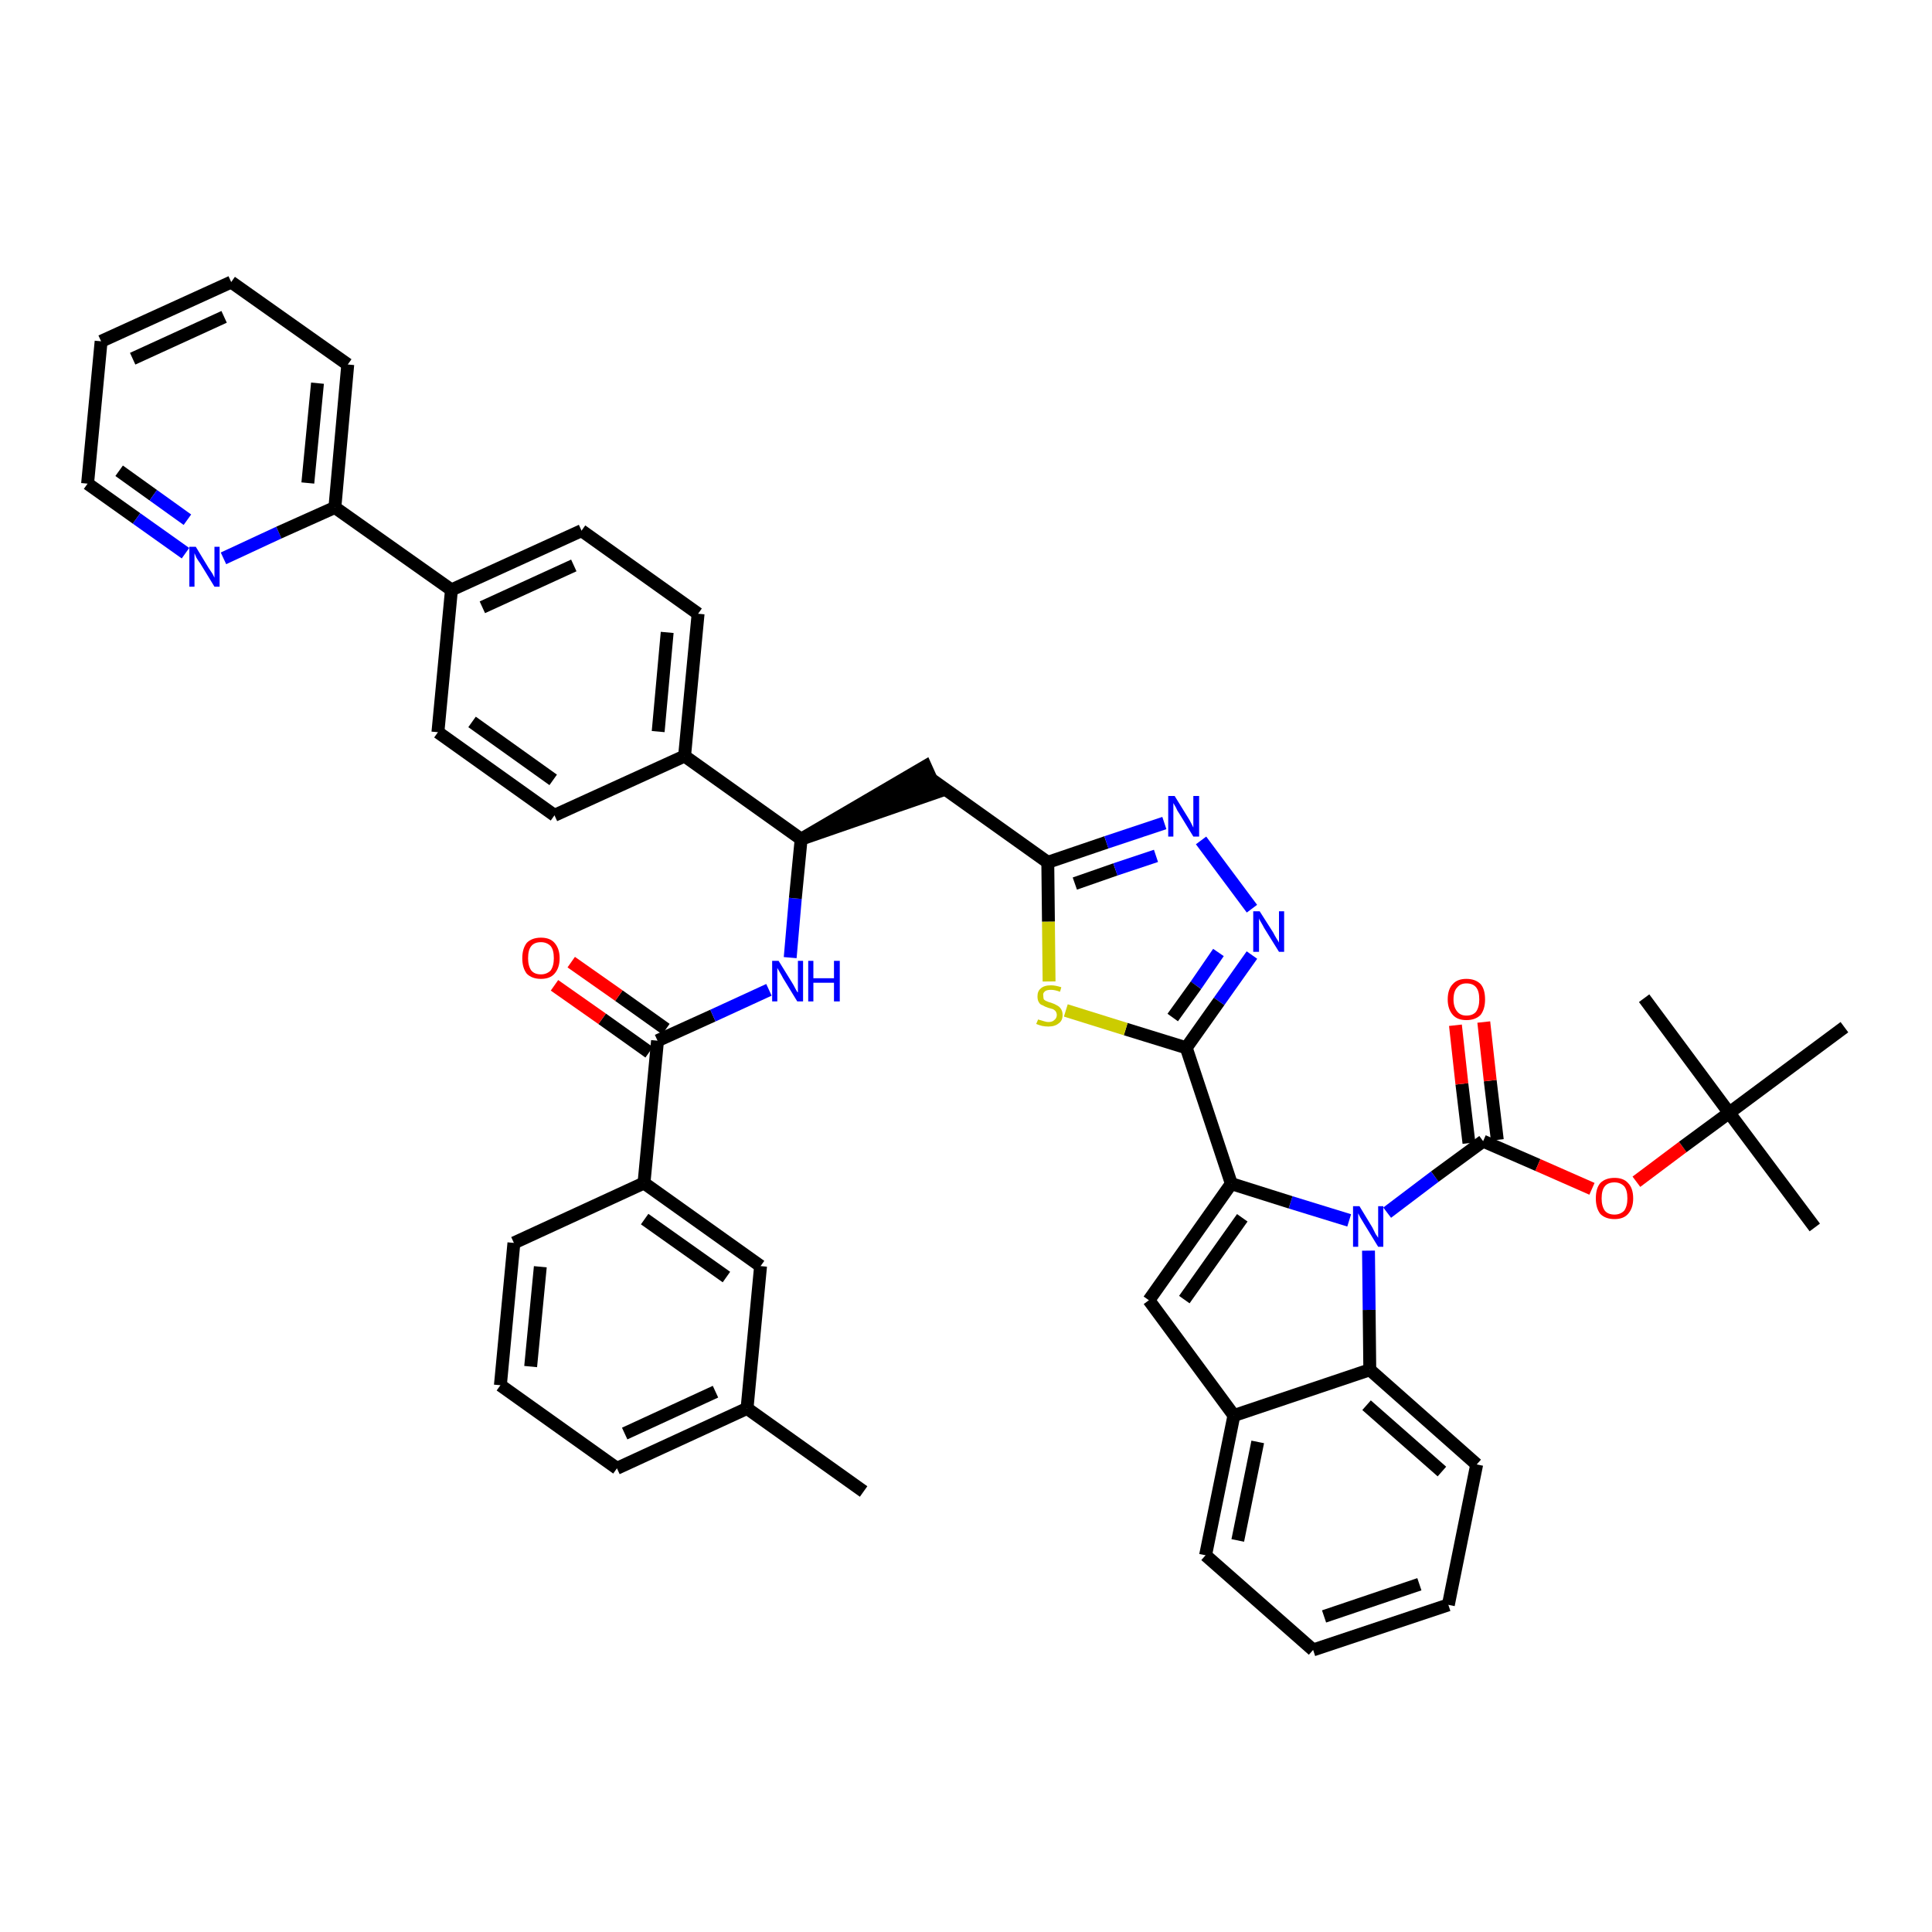 <?xml version='1.0' encoding='iso-8859-1'?>
<svg version='1.1' baseProfile='full'
              xmlns='http://www.w3.org/2000/svg'
                      xmlns:rdkit='http://www.rdkit.org/xml'
                      xmlns:xlink='http://www.w3.org/1999/xlink'
                  xml:space='preserve'
width='300px' height='300px' viewBox='0 0 300 300'>
<!-- END OF HEADER -->
<path class='bond-0 atom-0 atom-1' d='M 134.1,231.6 L 116.0,218.7' style='fill:none;fill-rule:evenodd;stroke:#000000;stroke-width:2.0px;stroke-linecap:butt;stroke-linejoin:miter;stroke-opacity:1' />
<path class='bond-1 atom-1 atom-2' d='M 116.0,218.7 L 95.8,228.0' style='fill:none;fill-rule:evenodd;stroke:#000000;stroke-width:2.0px;stroke-linecap:butt;stroke-linejoin:miter;stroke-opacity:1' />
<path class='bond-1 atom-1 atom-2' d='M 111.1,216.1 L 97.0,222.6' style='fill:none;fill-rule:evenodd;stroke:#000000;stroke-width:2.0px;stroke-linecap:butt;stroke-linejoin:miter;stroke-opacity:1' />
<path class='bond-44 atom-44 atom-1' d='M 118.1,196.6 L 116.0,218.7' style='fill:none;fill-rule:evenodd;stroke:#000000;stroke-width:2.0px;stroke-linecap:butt;stroke-linejoin:miter;stroke-opacity:1' />
<path class='bond-2 atom-2 atom-3' d='M 95.8,228.0 L 77.7,215.1' style='fill:none;fill-rule:evenodd;stroke:#000000;stroke-width:2.0px;stroke-linecap:butt;stroke-linejoin:miter;stroke-opacity:1' />
<path class='bond-3 atom-3 atom-4' d='M 77.7,215.1 L 79.8,193.0' style='fill:none;fill-rule:evenodd;stroke:#000000;stroke-width:2.0px;stroke-linecap:butt;stroke-linejoin:miter;stroke-opacity:1' />
<path class='bond-3 atom-3 atom-4' d='M 82.4,212.2 L 83.9,196.7' style='fill:none;fill-rule:evenodd;stroke:#000000;stroke-width:2.0px;stroke-linecap:butt;stroke-linejoin:miter;stroke-opacity:1' />
<path class='bond-4 atom-4 atom-5' d='M 79.8,193.0 L 100.0,183.7' style='fill:none;fill-rule:evenodd;stroke:#000000;stroke-width:2.0px;stroke-linecap:butt;stroke-linejoin:miter;stroke-opacity:1' />
<path class='bond-5 atom-5 atom-6' d='M 100.0,183.7 L 102.1,161.6' style='fill:none;fill-rule:evenodd;stroke:#000000;stroke-width:2.0px;stroke-linecap:butt;stroke-linejoin:miter;stroke-opacity:1' />
<path class='bond-43 atom-5 atom-44' d='M 100.0,183.7 L 118.1,196.6' style='fill:none;fill-rule:evenodd;stroke:#000000;stroke-width:2.0px;stroke-linecap:butt;stroke-linejoin:miter;stroke-opacity:1' />
<path class='bond-43 atom-5 atom-44' d='M 100.1,189.3 L 112.8,198.3' style='fill:none;fill-rule:evenodd;stroke:#000000;stroke-width:2.0px;stroke-linecap:butt;stroke-linejoin:miter;stroke-opacity:1' />
<path class='bond-6 atom-6 atom-7' d='M 103.4,159.8 L 96.1,154.6' style='fill:none;fill-rule:evenodd;stroke:#000000;stroke-width:2.0px;stroke-linecap:butt;stroke-linejoin:miter;stroke-opacity:1' />
<path class='bond-6 atom-6 atom-7' d='M 96.1,154.6 L 88.7,149.4' style='fill:none;fill-rule:evenodd;stroke:#FF0000;stroke-width:2.0px;stroke-linecap:butt;stroke-linejoin:miter;stroke-opacity:1' />
<path class='bond-6 atom-6 atom-7' d='M 100.8,163.4 L 93.5,158.2' style='fill:none;fill-rule:evenodd;stroke:#000000;stroke-width:2.0px;stroke-linecap:butt;stroke-linejoin:miter;stroke-opacity:1' />
<path class='bond-6 atom-6 atom-7' d='M 93.5,158.2 L 86.1,153.0' style='fill:none;fill-rule:evenodd;stroke:#FF0000;stroke-width:2.0px;stroke-linecap:butt;stroke-linejoin:miter;stroke-opacity:1' />
<path class='bond-7 atom-6 atom-8' d='M 102.1,161.6 L 110.7,157.7' style='fill:none;fill-rule:evenodd;stroke:#000000;stroke-width:2.0px;stroke-linecap:butt;stroke-linejoin:miter;stroke-opacity:1' />
<path class='bond-7 atom-6 atom-8' d='M 110.7,157.7 L 119.4,153.7' style='fill:none;fill-rule:evenodd;stroke:#0000FF;stroke-width:2.0px;stroke-linecap:butt;stroke-linejoin:miter;stroke-opacity:1' />
<path class='bond-8 atom-8 atom-9' d='M 122.7,148.7 L 123.5,139.5' style='fill:none;fill-rule:evenodd;stroke:#0000FF;stroke-width:2.0px;stroke-linecap:butt;stroke-linejoin:miter;stroke-opacity:1' />
<path class='bond-8 atom-8 atom-9' d='M 123.5,139.5 L 124.4,130.3' style='fill:none;fill-rule:evenodd;stroke:#000000;stroke-width:2.0px;stroke-linecap:butt;stroke-linejoin:miter;stroke-opacity:1' />
<path class='bond-9 atom-9 atom-10' d='M 124.4,130.3 L 145.5,123.0 L 143.7,119.0 Z' style='fill:#000000;fill-rule:evenodd;fill-opacity:1;stroke:#000000;stroke-width:2.0px;stroke-linecap:butt;stroke-linejoin:miter;stroke-opacity:1;' />
<path class='bond-31 atom-9 atom-32' d='M 124.4,130.3 L 106.3,117.4' style='fill:none;fill-rule:evenodd;stroke:#000000;stroke-width:2.0px;stroke-linecap:butt;stroke-linejoin:miter;stroke-opacity:1' />
<path class='bond-10 atom-10 atom-11' d='M 144.6,121.0 L 162.7,133.9' style='fill:none;fill-rule:evenodd;stroke:#000000;stroke-width:2.0px;stroke-linecap:butt;stroke-linejoin:miter;stroke-opacity:1' />
<path class='bond-11 atom-11 atom-12' d='M 162.7,133.9 L 171.8,130.8' style='fill:none;fill-rule:evenodd;stroke:#000000;stroke-width:2.0px;stroke-linecap:butt;stroke-linejoin:miter;stroke-opacity:1' />
<path class='bond-11 atom-11 atom-12' d='M 171.8,130.8 L 180.8,127.8' style='fill:none;fill-rule:evenodd;stroke:#0000FF;stroke-width:2.0px;stroke-linecap:butt;stroke-linejoin:miter;stroke-opacity:1' />
<path class='bond-11 atom-11 atom-12' d='M 166.9,137.2 L 173.2,135.0' style='fill:none;fill-rule:evenodd;stroke:#000000;stroke-width:2.0px;stroke-linecap:butt;stroke-linejoin:miter;stroke-opacity:1' />
<path class='bond-11 atom-11 atom-12' d='M 173.2,135.0 L 179.5,132.9' style='fill:none;fill-rule:evenodd;stroke:#0000FF;stroke-width:2.0px;stroke-linecap:butt;stroke-linejoin:miter;stroke-opacity:1' />
<path class='bond-45 atom-31 atom-11' d='M 162.9,152.4 L 162.8,143.1' style='fill:none;fill-rule:evenodd;stroke:#CCCC00;stroke-width:2.0px;stroke-linecap:butt;stroke-linejoin:miter;stroke-opacity:1' />
<path class='bond-45 atom-31 atom-11' d='M 162.8,143.1 L 162.7,133.9' style='fill:none;fill-rule:evenodd;stroke:#000000;stroke-width:2.0px;stroke-linecap:butt;stroke-linejoin:miter;stroke-opacity:1' />
<path class='bond-12 atom-12 atom-13' d='M 186.5,130.5 L 194.4,141.1' style='fill:none;fill-rule:evenodd;stroke:#0000FF;stroke-width:2.0px;stroke-linecap:butt;stroke-linejoin:miter;stroke-opacity:1' />
<path class='bond-13 atom-13 atom-14' d='M 194.4,148.3 L 189.3,155.5' style='fill:none;fill-rule:evenodd;stroke:#0000FF;stroke-width:2.0px;stroke-linecap:butt;stroke-linejoin:miter;stroke-opacity:1' />
<path class='bond-13 atom-13 atom-14' d='M 189.3,155.5 L 184.2,162.7' style='fill:none;fill-rule:evenodd;stroke:#000000;stroke-width:2.0px;stroke-linecap:butt;stroke-linejoin:miter;stroke-opacity:1' />
<path class='bond-13 atom-13 atom-14' d='M 189.2,147.9 L 185.7,153.0' style='fill:none;fill-rule:evenodd;stroke:#0000FF;stroke-width:2.0px;stroke-linecap:butt;stroke-linejoin:miter;stroke-opacity:1' />
<path class='bond-13 atom-13 atom-14' d='M 185.7,153.0 L 182.1,158.0' style='fill:none;fill-rule:evenodd;stroke:#000000;stroke-width:2.0px;stroke-linecap:butt;stroke-linejoin:miter;stroke-opacity:1' />
<path class='bond-14 atom-14 atom-15' d='M 184.2,162.7 L 191.2,183.8' style='fill:none;fill-rule:evenodd;stroke:#000000;stroke-width:2.0px;stroke-linecap:butt;stroke-linejoin:miter;stroke-opacity:1' />
<path class='bond-30 atom-14 atom-31' d='M 184.2,162.7 L 174.8,159.8' style='fill:none;fill-rule:evenodd;stroke:#000000;stroke-width:2.0px;stroke-linecap:butt;stroke-linejoin:miter;stroke-opacity:1' />
<path class='bond-30 atom-14 atom-31' d='M 174.8,159.8 L 165.5,156.9' style='fill:none;fill-rule:evenodd;stroke:#CCCC00;stroke-width:2.0px;stroke-linecap:butt;stroke-linejoin:miter;stroke-opacity:1' />
<path class='bond-15 atom-15 atom-16' d='M 191.2,183.8 L 178.4,201.9' style='fill:none;fill-rule:evenodd;stroke:#000000;stroke-width:2.0px;stroke-linecap:butt;stroke-linejoin:miter;stroke-opacity:1' />
<path class='bond-15 atom-15 atom-16' d='M 192.9,189.1 L 183.9,201.8' style='fill:none;fill-rule:evenodd;stroke:#000000;stroke-width:2.0px;stroke-linecap:butt;stroke-linejoin:miter;stroke-opacity:1' />
<path class='bond-47 atom-23 atom-15' d='M 209.5,189.5 L 200.4,186.7' style='fill:none;fill-rule:evenodd;stroke:#0000FF;stroke-width:2.0px;stroke-linecap:butt;stroke-linejoin:miter;stroke-opacity:1' />
<path class='bond-47 atom-23 atom-15' d='M 200.4,186.7 L 191.2,183.8' style='fill:none;fill-rule:evenodd;stroke:#000000;stroke-width:2.0px;stroke-linecap:butt;stroke-linejoin:miter;stroke-opacity:1' />
<path class='bond-16 atom-16 atom-17' d='M 178.4,201.9 L 191.6,219.8' style='fill:none;fill-rule:evenodd;stroke:#000000;stroke-width:2.0px;stroke-linecap:butt;stroke-linejoin:miter;stroke-opacity:1' />
<path class='bond-17 atom-17 atom-18' d='M 191.6,219.8 L 187.2,241.5' style='fill:none;fill-rule:evenodd;stroke:#000000;stroke-width:2.0px;stroke-linecap:butt;stroke-linejoin:miter;stroke-opacity:1' />
<path class='bond-17 atom-17 atom-18' d='M 195.3,223.9 L 192.2,239.2' style='fill:none;fill-rule:evenodd;stroke:#000000;stroke-width:2.0px;stroke-linecap:butt;stroke-linejoin:miter;stroke-opacity:1' />
<path class='bond-49 atom-22 atom-17' d='M 212.7,212.7 L 191.6,219.8' style='fill:none;fill-rule:evenodd;stroke:#000000;stroke-width:2.0px;stroke-linecap:butt;stroke-linejoin:miter;stroke-opacity:1' />
<path class='bond-18 atom-18 atom-19' d='M 187.2,241.5 L 203.9,256.2' style='fill:none;fill-rule:evenodd;stroke:#000000;stroke-width:2.0px;stroke-linecap:butt;stroke-linejoin:miter;stroke-opacity:1' />
<path class='bond-19 atom-19 atom-20' d='M 203.9,256.2 L 224.9,249.2' style='fill:none;fill-rule:evenodd;stroke:#000000;stroke-width:2.0px;stroke-linecap:butt;stroke-linejoin:miter;stroke-opacity:1' />
<path class='bond-19 atom-19 atom-20' d='M 205.6,251.0 L 220.4,246.0' style='fill:none;fill-rule:evenodd;stroke:#000000;stroke-width:2.0px;stroke-linecap:butt;stroke-linejoin:miter;stroke-opacity:1' />
<path class='bond-20 atom-20 atom-21' d='M 224.9,249.2 L 229.3,227.4' style='fill:none;fill-rule:evenodd;stroke:#000000;stroke-width:2.0px;stroke-linecap:butt;stroke-linejoin:miter;stroke-opacity:1' />
<path class='bond-21 atom-21 atom-22' d='M 229.3,227.4 L 212.7,212.7' style='fill:none;fill-rule:evenodd;stroke:#000000;stroke-width:2.0px;stroke-linecap:butt;stroke-linejoin:miter;stroke-opacity:1' />
<path class='bond-21 atom-21 atom-22' d='M 223.9,228.5 L 212.2,218.2' style='fill:none;fill-rule:evenodd;stroke:#000000;stroke-width:2.0px;stroke-linecap:butt;stroke-linejoin:miter;stroke-opacity:1' />
<path class='bond-22 atom-22 atom-23' d='M 212.7,212.7 L 212.6,203.4' style='fill:none;fill-rule:evenodd;stroke:#000000;stroke-width:2.0px;stroke-linecap:butt;stroke-linejoin:miter;stroke-opacity:1' />
<path class='bond-22 atom-22 atom-23' d='M 212.6,203.4 L 212.5,194.2' style='fill:none;fill-rule:evenodd;stroke:#0000FF;stroke-width:2.0px;stroke-linecap:butt;stroke-linejoin:miter;stroke-opacity:1' />
<path class='bond-23 atom-23 atom-24' d='M 215.4,188.3 L 222.8,182.7' style='fill:none;fill-rule:evenodd;stroke:#0000FF;stroke-width:2.0px;stroke-linecap:butt;stroke-linejoin:miter;stroke-opacity:1' />
<path class='bond-23 atom-23 atom-24' d='M 222.8,182.7 L 230.3,177.2' style='fill:none;fill-rule:evenodd;stroke:#000000;stroke-width:2.0px;stroke-linecap:butt;stroke-linejoin:miter;stroke-opacity:1' />
<path class='bond-24 atom-24 atom-25' d='M 232.5,177.0 L 231.4,167.8' style='fill:none;fill-rule:evenodd;stroke:#000000;stroke-width:2.0px;stroke-linecap:butt;stroke-linejoin:miter;stroke-opacity:1' />
<path class='bond-24 atom-24 atom-25' d='M 231.4,167.8 L 230.4,158.7' style='fill:none;fill-rule:evenodd;stroke:#FF0000;stroke-width:2.0px;stroke-linecap:butt;stroke-linejoin:miter;stroke-opacity:1' />
<path class='bond-24 atom-24 atom-25' d='M 228.1,177.5 L 227.0,168.3' style='fill:none;fill-rule:evenodd;stroke:#000000;stroke-width:2.0px;stroke-linecap:butt;stroke-linejoin:miter;stroke-opacity:1' />
<path class='bond-24 atom-24 atom-25' d='M 227.0,168.3 L 226.0,159.2' style='fill:none;fill-rule:evenodd;stroke:#FF0000;stroke-width:2.0px;stroke-linecap:butt;stroke-linejoin:miter;stroke-opacity:1' />
<path class='bond-25 atom-24 atom-26' d='M 230.3,177.2 L 238.8,180.9' style='fill:none;fill-rule:evenodd;stroke:#000000;stroke-width:2.0px;stroke-linecap:butt;stroke-linejoin:miter;stroke-opacity:1' />
<path class='bond-25 atom-24 atom-26' d='M 238.8,180.9 L 247.2,184.6' style='fill:none;fill-rule:evenodd;stroke:#FF0000;stroke-width:2.0px;stroke-linecap:butt;stroke-linejoin:miter;stroke-opacity:1' />
<path class='bond-26 atom-26 atom-27' d='M 254.1,183.5 L 261.3,178.1' style='fill:none;fill-rule:evenodd;stroke:#FF0000;stroke-width:2.0px;stroke-linecap:butt;stroke-linejoin:miter;stroke-opacity:1' />
<path class='bond-26 atom-26 atom-27' d='M 261.3,178.1 L 268.5,172.8' style='fill:none;fill-rule:evenodd;stroke:#000000;stroke-width:2.0px;stroke-linecap:butt;stroke-linejoin:miter;stroke-opacity:1' />
<path class='bond-27 atom-27 atom-28' d='M 268.5,172.8 L 281.8,190.6' style='fill:none;fill-rule:evenodd;stroke:#000000;stroke-width:2.0px;stroke-linecap:butt;stroke-linejoin:miter;stroke-opacity:1' />
<path class='bond-28 atom-27 atom-29' d='M 268.5,172.8 L 255.3,155.0' style='fill:none;fill-rule:evenodd;stroke:#000000;stroke-width:2.0px;stroke-linecap:butt;stroke-linejoin:miter;stroke-opacity:1' />
<path class='bond-29 atom-27 atom-30' d='M 268.5,172.8 L 286.4,159.5' style='fill:none;fill-rule:evenodd;stroke:#000000;stroke-width:2.0px;stroke-linecap:butt;stroke-linejoin:miter;stroke-opacity:1' />
<path class='bond-32 atom-32 atom-33' d='M 106.3,117.4 L 108.4,95.3' style='fill:none;fill-rule:evenodd;stroke:#000000;stroke-width:2.0px;stroke-linecap:butt;stroke-linejoin:miter;stroke-opacity:1' />
<path class='bond-32 atom-32 atom-33' d='M 102.2,113.6 L 103.6,98.2' style='fill:none;fill-rule:evenodd;stroke:#000000;stroke-width:2.0px;stroke-linecap:butt;stroke-linejoin:miter;stroke-opacity:1' />
<path class='bond-46 atom-43 atom-32' d='M 86.1,126.6 L 106.3,117.4' style='fill:none;fill-rule:evenodd;stroke:#000000;stroke-width:2.0px;stroke-linecap:butt;stroke-linejoin:miter;stroke-opacity:1' />
<path class='bond-33 atom-33 atom-34' d='M 108.4,95.3 L 90.3,82.4' style='fill:none;fill-rule:evenodd;stroke:#000000;stroke-width:2.0px;stroke-linecap:butt;stroke-linejoin:miter;stroke-opacity:1' />
<path class='bond-34 atom-34 atom-35' d='M 90.3,82.4 L 70.1,91.6' style='fill:none;fill-rule:evenodd;stroke:#000000;stroke-width:2.0px;stroke-linecap:butt;stroke-linejoin:miter;stroke-opacity:1' />
<path class='bond-34 atom-34 atom-35' d='M 89.1,87.8 L 74.9,94.3' style='fill:none;fill-rule:evenodd;stroke:#000000;stroke-width:2.0px;stroke-linecap:butt;stroke-linejoin:miter;stroke-opacity:1' />
<path class='bond-35 atom-35 atom-36' d='M 70.1,91.6 L 52.0,78.8' style='fill:none;fill-rule:evenodd;stroke:#000000;stroke-width:2.0px;stroke-linecap:butt;stroke-linejoin:miter;stroke-opacity:1' />
<path class='bond-41 atom-35 atom-42' d='M 70.1,91.6 L 68.0,113.7' style='fill:none;fill-rule:evenodd;stroke:#000000;stroke-width:2.0px;stroke-linecap:butt;stroke-linejoin:miter;stroke-opacity:1' />
<path class='bond-36 atom-36 atom-37' d='M 52.0,78.8 L 54.0,56.6' style='fill:none;fill-rule:evenodd;stroke:#000000;stroke-width:2.0px;stroke-linecap:butt;stroke-linejoin:miter;stroke-opacity:1' />
<path class='bond-36 atom-36 atom-37' d='M 47.8,75.0 L 49.3,59.5' style='fill:none;fill-rule:evenodd;stroke:#000000;stroke-width:2.0px;stroke-linecap:butt;stroke-linejoin:miter;stroke-opacity:1' />
<path class='bond-48 atom-41 atom-36' d='M 34.7,86.7 L 43.3,82.7' style='fill:none;fill-rule:evenodd;stroke:#0000FF;stroke-width:2.0px;stroke-linecap:butt;stroke-linejoin:miter;stroke-opacity:1' />
<path class='bond-48 atom-41 atom-36' d='M 43.3,82.7 L 52.0,78.8' style='fill:none;fill-rule:evenodd;stroke:#000000;stroke-width:2.0px;stroke-linecap:butt;stroke-linejoin:miter;stroke-opacity:1' />
<path class='bond-37 atom-37 atom-38' d='M 54.0,56.6 L 35.9,43.8' style='fill:none;fill-rule:evenodd;stroke:#000000;stroke-width:2.0px;stroke-linecap:butt;stroke-linejoin:miter;stroke-opacity:1' />
<path class='bond-38 atom-38 atom-39' d='M 35.9,43.8 L 15.7,53.0' style='fill:none;fill-rule:evenodd;stroke:#000000;stroke-width:2.0px;stroke-linecap:butt;stroke-linejoin:miter;stroke-opacity:1' />
<path class='bond-38 atom-38 atom-39' d='M 34.8,49.2 L 20.6,55.7' style='fill:none;fill-rule:evenodd;stroke:#000000;stroke-width:2.0px;stroke-linecap:butt;stroke-linejoin:miter;stroke-opacity:1' />
<path class='bond-39 atom-39 atom-40' d='M 15.7,53.0 L 13.6,75.1' style='fill:none;fill-rule:evenodd;stroke:#000000;stroke-width:2.0px;stroke-linecap:butt;stroke-linejoin:miter;stroke-opacity:1' />
<path class='bond-40 atom-40 atom-41' d='M 13.6,75.1 L 21.2,80.5' style='fill:none;fill-rule:evenodd;stroke:#000000;stroke-width:2.0px;stroke-linecap:butt;stroke-linejoin:miter;stroke-opacity:1' />
<path class='bond-40 atom-40 atom-41' d='M 21.2,80.5 L 28.8,85.9' style='fill:none;fill-rule:evenodd;stroke:#0000FF;stroke-width:2.0px;stroke-linecap:butt;stroke-linejoin:miter;stroke-opacity:1' />
<path class='bond-40 atom-40 atom-41' d='M 18.5,73.1 L 23.8,76.9' style='fill:none;fill-rule:evenodd;stroke:#000000;stroke-width:2.0px;stroke-linecap:butt;stroke-linejoin:miter;stroke-opacity:1' />
<path class='bond-40 atom-40 atom-41' d='M 23.8,76.9 L 29.1,80.7' style='fill:none;fill-rule:evenodd;stroke:#0000FF;stroke-width:2.0px;stroke-linecap:butt;stroke-linejoin:miter;stroke-opacity:1' />
<path class='bond-42 atom-42 atom-43' d='M 68.0,113.7 L 86.1,126.6' style='fill:none;fill-rule:evenodd;stroke:#000000;stroke-width:2.0px;stroke-linecap:butt;stroke-linejoin:miter;stroke-opacity:1' />
<path class='bond-42 atom-42 atom-43' d='M 73.3,112.1 L 85.9,121.1' style='fill:none;fill-rule:evenodd;stroke:#000000;stroke-width:2.0px;stroke-linecap:butt;stroke-linejoin:miter;stroke-opacity:1' />
<path  class='atom-7' d='M 81.1 148.8
Q 81.1 147.3, 81.8 146.4
Q 82.6 145.6, 84.0 145.6
Q 85.4 145.6, 86.1 146.4
Q 86.9 147.3, 86.9 148.8
Q 86.9 150.3, 86.1 151.2
Q 85.4 152.0, 84.0 152.0
Q 82.6 152.0, 81.8 151.2
Q 81.1 150.3, 81.1 148.8
M 84.0 151.3
Q 84.9 151.3, 85.5 150.7
Q 86.0 150.0, 86.0 148.8
Q 86.0 147.5, 85.5 146.9
Q 84.9 146.3, 84.0 146.3
Q 83.0 146.3, 82.5 146.9
Q 82.0 147.5, 82.0 148.8
Q 82.0 150.0, 82.5 150.7
Q 83.0 151.3, 84.0 151.3
' fill='#FF0000'/>
<path  class='atom-8' d='M 120.9 149.2
L 123.0 152.6
Q 123.2 152.9, 123.5 153.5
Q 123.8 154.1, 123.9 154.1
L 123.9 149.2
L 124.7 149.2
L 124.7 155.5
L 123.8 155.5
L 121.6 151.9
Q 121.4 151.5, 121.1 151.0
Q 120.8 150.5, 120.7 150.3
L 120.7 155.5
L 119.9 155.5
L 119.9 149.2
L 120.9 149.2
' fill='#0000FF'/>
<path  class='atom-8' d='M 125.5 149.2
L 126.3 149.2
L 126.3 151.9
L 129.5 151.9
L 129.5 149.2
L 130.4 149.2
L 130.4 155.5
L 129.5 155.5
L 129.5 152.6
L 126.3 152.6
L 126.3 155.5
L 125.5 155.5
L 125.5 149.2
' fill='#0000FF'/>
<path  class='atom-12' d='M 182.4 123.6
L 184.5 127.0
Q 184.7 127.3, 185.0 127.9
Q 185.3 128.5, 185.3 128.5
L 185.3 123.6
L 186.2 123.6
L 186.2 129.9
L 185.3 129.9
L 183.1 126.3
Q 182.8 125.9, 182.6 125.4
Q 182.3 124.9, 182.2 124.7
L 182.2 129.9
L 181.4 129.9
L 181.4 123.6
L 182.4 123.6
' fill='#0000FF'/>
<path  class='atom-13' d='M 195.6 141.5
L 197.7 144.8
Q 197.9 145.2, 198.2 145.7
Q 198.6 146.3, 198.6 146.4
L 198.6 141.5
L 199.4 141.5
L 199.4 147.8
L 198.6 147.8
L 196.3 144.1
Q 196.1 143.7, 195.8 143.2
Q 195.5 142.7, 195.5 142.6
L 195.5 147.8
L 194.6 147.8
L 194.6 141.5
L 195.6 141.5
' fill='#0000FF'/>
<path  class='atom-23' d='M 211.1 187.3
L 213.1 190.6
Q 213.3 191.0, 213.6 191.6
Q 214.0 192.2, 214.0 192.2
L 214.0 187.3
L 214.8 187.3
L 214.8 193.6
L 214.0 193.6
L 211.8 190.0
Q 211.5 189.5, 211.2 189.0
Q 211.0 188.6, 210.9 188.4
L 210.9 193.6
L 210.1 193.6
L 210.1 187.3
L 211.1 187.3
' fill='#0000FF'/>
<path  class='atom-25' d='M 224.8 155.2
Q 224.8 153.6, 225.6 152.8
Q 226.3 152.0, 227.7 152.0
Q 229.1 152.0, 229.9 152.8
Q 230.6 153.6, 230.6 155.2
Q 230.6 156.7, 229.9 157.6
Q 229.1 158.4, 227.7 158.4
Q 226.3 158.4, 225.6 157.6
Q 224.8 156.7, 224.8 155.2
M 227.7 157.7
Q 228.7 157.7, 229.2 157.1
Q 229.7 156.4, 229.7 155.2
Q 229.7 153.9, 229.2 153.3
Q 228.7 152.7, 227.7 152.7
Q 226.8 152.7, 226.3 153.3
Q 225.7 153.9, 225.7 155.2
Q 225.7 156.4, 226.3 157.1
Q 226.8 157.7, 227.7 157.7
' fill='#FF0000'/>
<path  class='atom-26' d='M 247.8 186.1
Q 247.8 184.5, 248.5 183.7
Q 249.3 182.9, 250.7 182.9
Q 252.1 182.9, 252.8 183.7
Q 253.6 184.5, 253.6 186.1
Q 253.6 187.6, 252.8 188.5
Q 252.1 189.3, 250.7 189.3
Q 249.3 189.3, 248.5 188.5
Q 247.8 187.6, 247.8 186.1
M 250.7 188.6
Q 251.6 188.6, 252.2 188.0
Q 252.7 187.3, 252.7 186.1
Q 252.7 184.8, 252.2 184.2
Q 251.6 183.6, 250.7 183.6
Q 249.7 183.6, 249.2 184.2
Q 248.7 184.8, 248.7 186.1
Q 248.7 187.3, 249.2 188.0
Q 249.7 188.6, 250.7 188.6
' fill='#FF0000'/>
<path  class='atom-31' d='M 161.2 158.3
Q 161.2 158.3, 161.5 158.4
Q 161.8 158.5, 162.2 158.6
Q 162.5 158.7, 162.8 158.7
Q 163.4 158.7, 163.7 158.4
Q 164.1 158.1, 164.1 157.6
Q 164.1 157.3, 163.9 157.0
Q 163.7 156.8, 163.5 156.7
Q 163.2 156.6, 162.8 156.5
Q 162.2 156.3, 161.9 156.1
Q 161.5 156.0, 161.3 155.6
Q 161.1 155.3, 161.1 154.7
Q 161.1 153.9, 161.6 153.5
Q 162.1 153.0, 163.2 153.0
Q 163.9 153.0, 164.8 153.3
L 164.6 154.0
Q 163.8 153.7, 163.2 153.7
Q 162.6 153.7, 162.3 153.9
Q 161.9 154.2, 162.0 154.6
Q 162.0 155.0, 162.1 155.2
Q 162.3 155.4, 162.6 155.5
Q 162.8 155.6, 163.2 155.7
Q 163.8 155.9, 164.1 156.1
Q 164.5 156.3, 164.7 156.6
Q 165.0 157.0, 165.0 157.6
Q 165.0 158.5, 164.4 158.9
Q 163.8 159.4, 162.8 159.4
Q 162.3 159.4, 161.8 159.3
Q 161.4 159.2, 160.9 159.0
L 161.2 158.3
' fill='#CCCC00'/>
<path  class='atom-41' d='M 30.4 84.9
L 32.4 88.2
Q 32.6 88.5, 33.0 89.1
Q 33.3 89.7, 33.3 89.7
L 33.3 84.9
L 34.1 84.9
L 34.1 91.1
L 33.3 91.1
L 31.1 87.5
Q 30.8 87.1, 30.5 86.6
Q 30.3 86.1, 30.2 85.9
L 30.2 91.1
L 29.4 91.1
L 29.4 84.9
L 30.4 84.9
' fill='#0000FF'/>
</svg>
